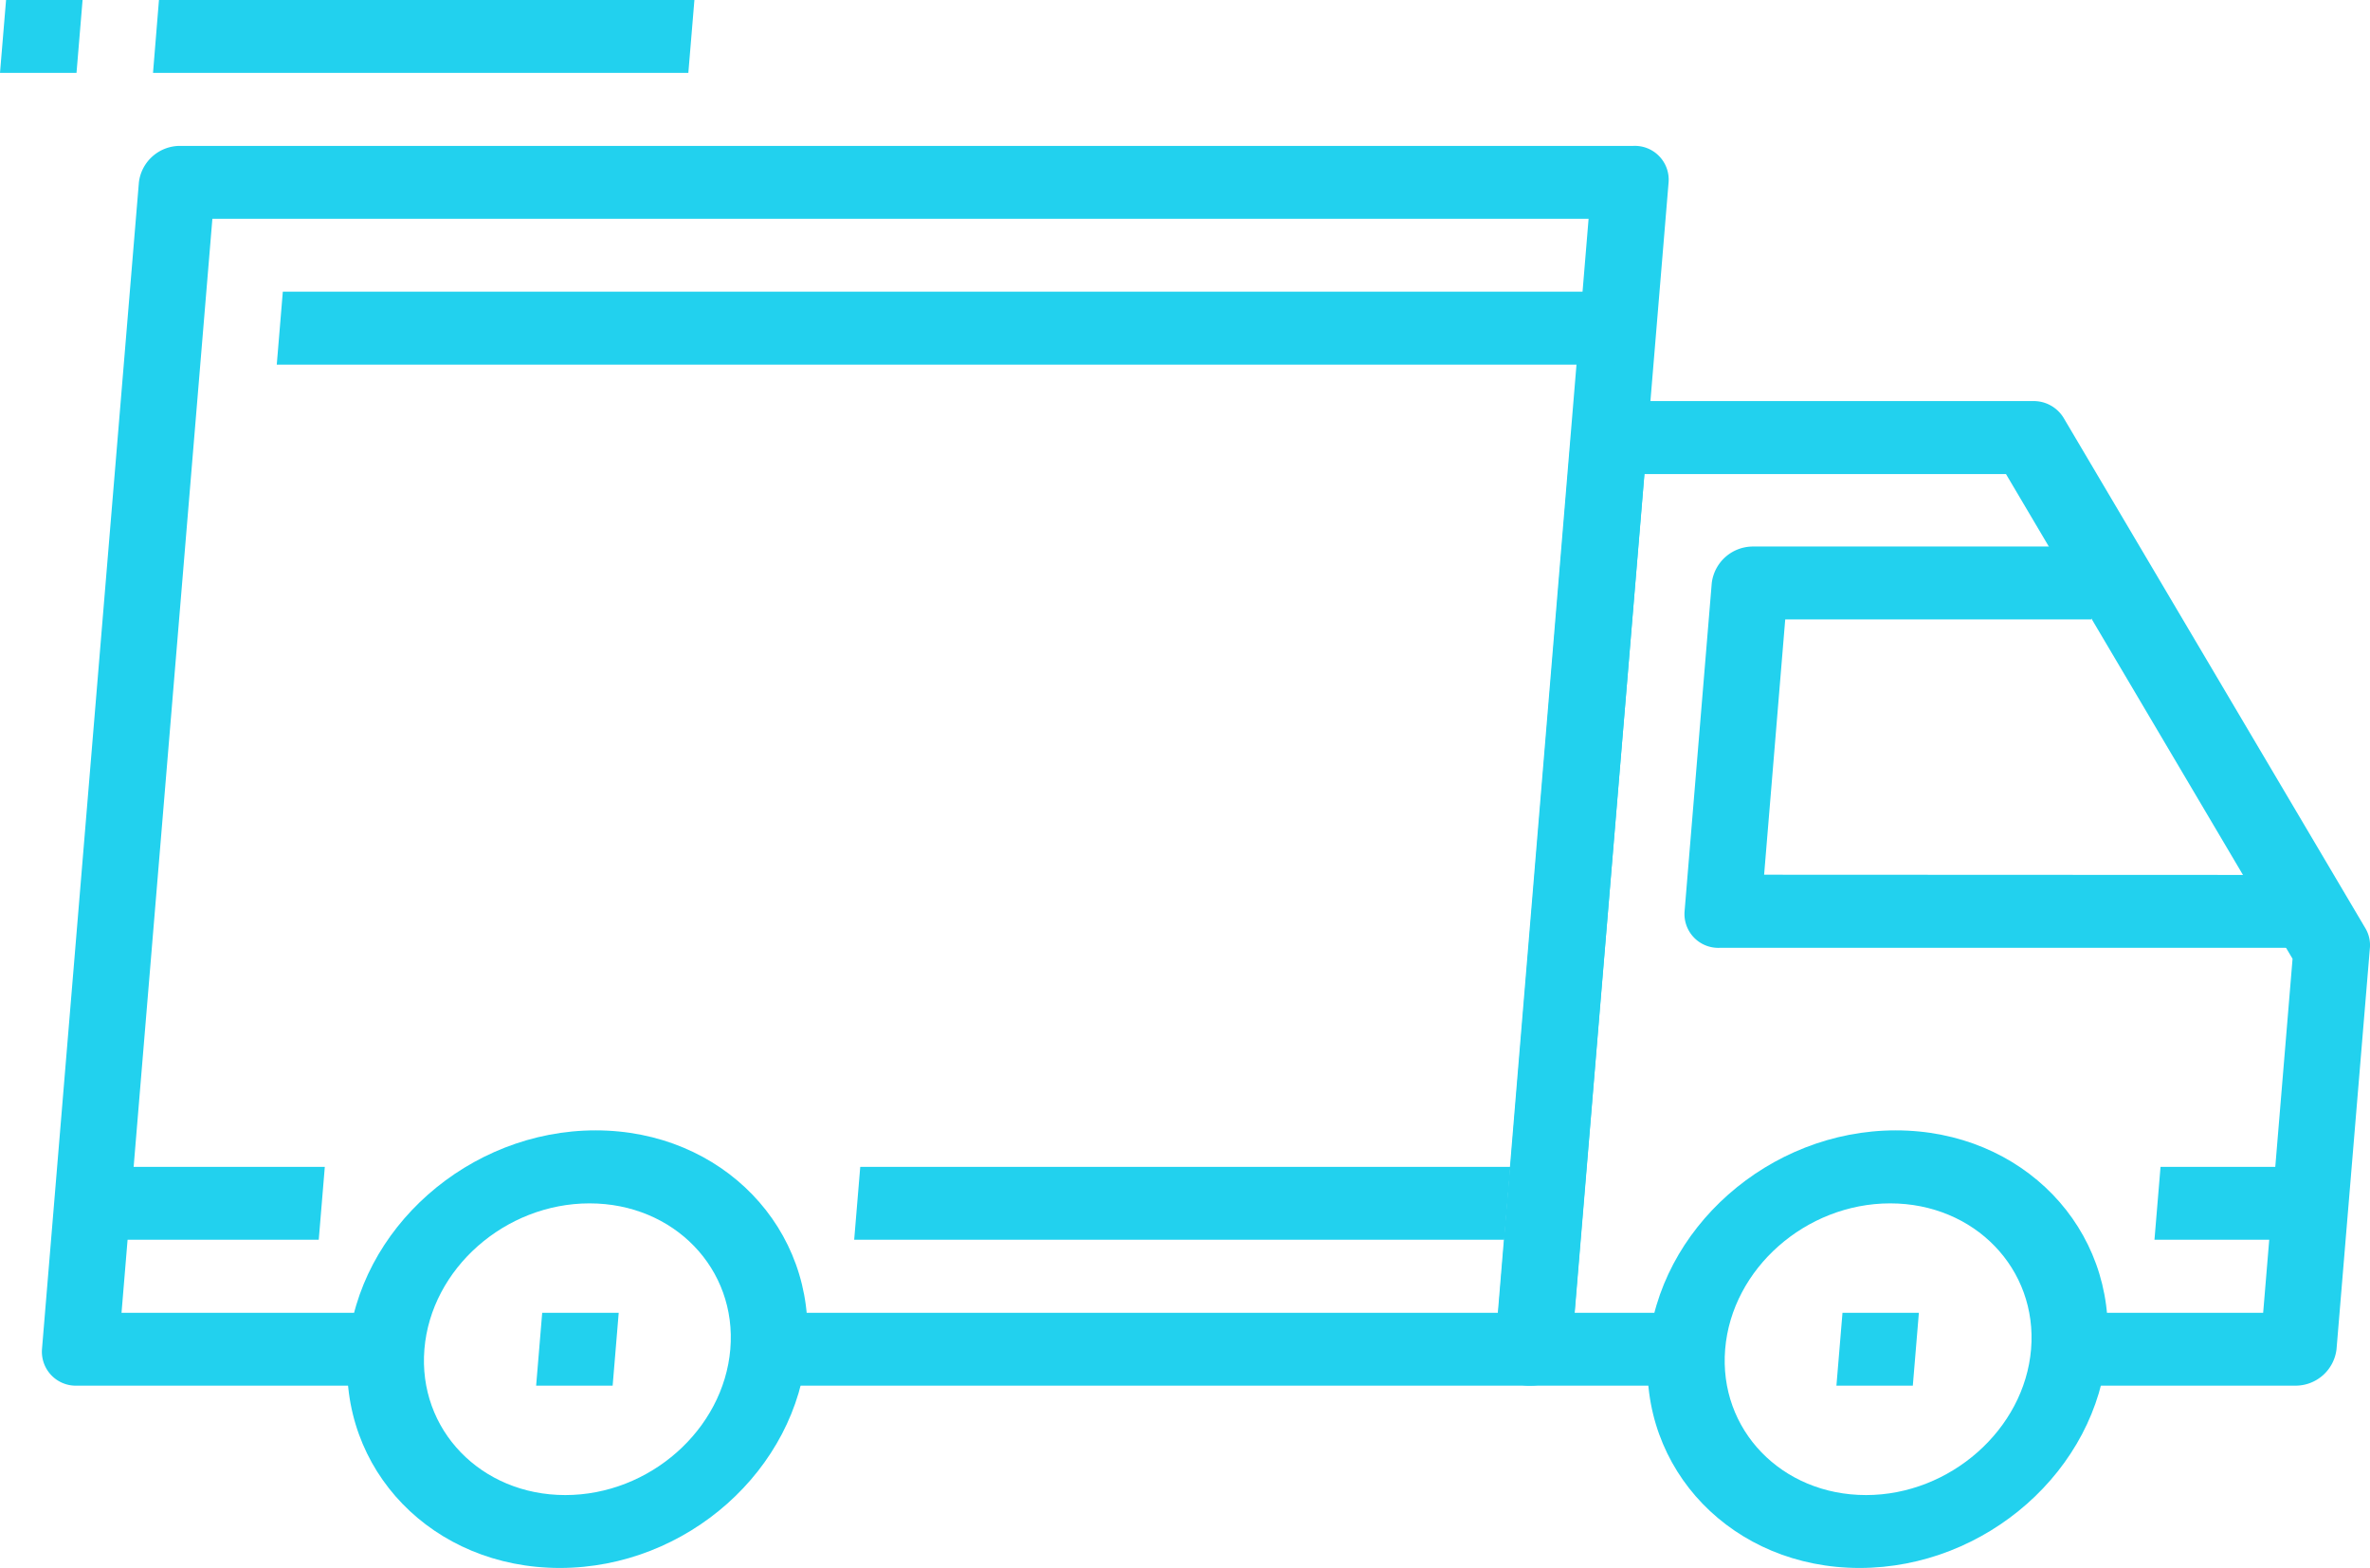 <svg xmlns="http://www.w3.org/2000/svg" viewBox="0 0 203.21 134.44"><defs><style>.cls-1{fill:#22d1ee;}</style></defs><title>Asset 9</title><g id="Layer_2" data-name="Layer 2"><g id="Layer_4" data-name="Layer 4"><path class="cls-1" d="M51.07,96.92c-10.85,0-20.38,8.42-21.24,18.76S37.1,134.44,48,134.44,68.32,126,69.18,115.68,61.92,96.92,51.07,96.92Zm-2.6,31.27c-7.23,0-12.65-5.61-12.08-12.51s6.92-12.5,14.16-12.5,12.65,5.61,12.07,12.5S55.7,128.19,48.47,128.19Z"/><path class="cls-1" d="M162.55,96.92c-10.85,0-20.37,8.42-21.23,18.76s7.27,18.76,18.12,18.76,20.37-8.41,21.23-18.76S173.4,96.92,162.55,96.92ZM160,128.19c-7.24,0-12.65-5.61-12.08-12.51s6.92-12.5,14.15-12.5,12.65,5.61,12.08,12.5S167.19,128.19,160,128.19Z"/><path class="cls-1" d="M202.82,79.6,176.94,35.83a3,3,0,0,0-2.64-1.44H138.24a3.54,3.54,0,0,0-3.54,3.13l-6.49,78.16a2.9,2.9,0,0,0,3,3.13h13.12l.52-6.25H135l6-71.91h31l24.57,41.56-2.52,30.35h-16.4l-.52,6.25h19.68a3.54,3.54,0,0,0,3.53-3.13l2.86-34.39A2.82,2.82,0,0,0,202.82,79.6Z"/><path class="cls-1" d="M151.26,75l1.81-21.89h26.24l.51-6.25H150.31A3.56,3.56,0,0,0,146.77,50l-2.33,28.14a2.9,2.9,0,0,0,3,3.13h49.18l.52-6.25Z"/><path class="cls-1" d="M140.05,12.51H15.45a3.55,3.55,0,0,0-3.54,3.12L3.6,115.68a2.91,2.91,0,0,0,3,3.13H32.85l.52-6.25H10.42l7.79-93.8h118l-7.78,93.8H66.16l-.52,6.25h65.58a3.54,3.54,0,0,0,3.54-3.13l8.31-100.05A2.9,2.9,0,0,0,140.05,12.51Z"/><polygon class="cls-1" points="8.18 100.05 27.85 100.05 27.33 106.3 7.66 106.3 8.18 100.05"/><polygon class="cls-1" points="73.76 100.05 129.5 100.05 128.98 106.3 73.24 106.3 73.76 100.05"/><polygon class="cls-1" points="185.25 100.05 198.36 100.05 197.84 106.3 184.73 106.3 185.25 100.05"/><polygon class="cls-1" points="24.25 25.01 139.01 25.01 138.5 31.27 23.73 31.27 24.25 25.01"/><polygon class="cls-1" points="46.49 112.56 53.05 112.56 52.53 118.81 45.97 118.81 46.49 112.56"/><polygon class="cls-1" points="157.98 112.56 164.53 112.56 164.01 118.81 157.46 118.81 157.98 112.56"/><polygon class="cls-1" points="13.63 0 59.54 0 59.02 6.25 13.12 6.25 13.63 0"/><polygon class="cls-1" points="0.52 0 7.08 0 6.56 6.25 0 6.25 0.52 0"/></g></g></svg>